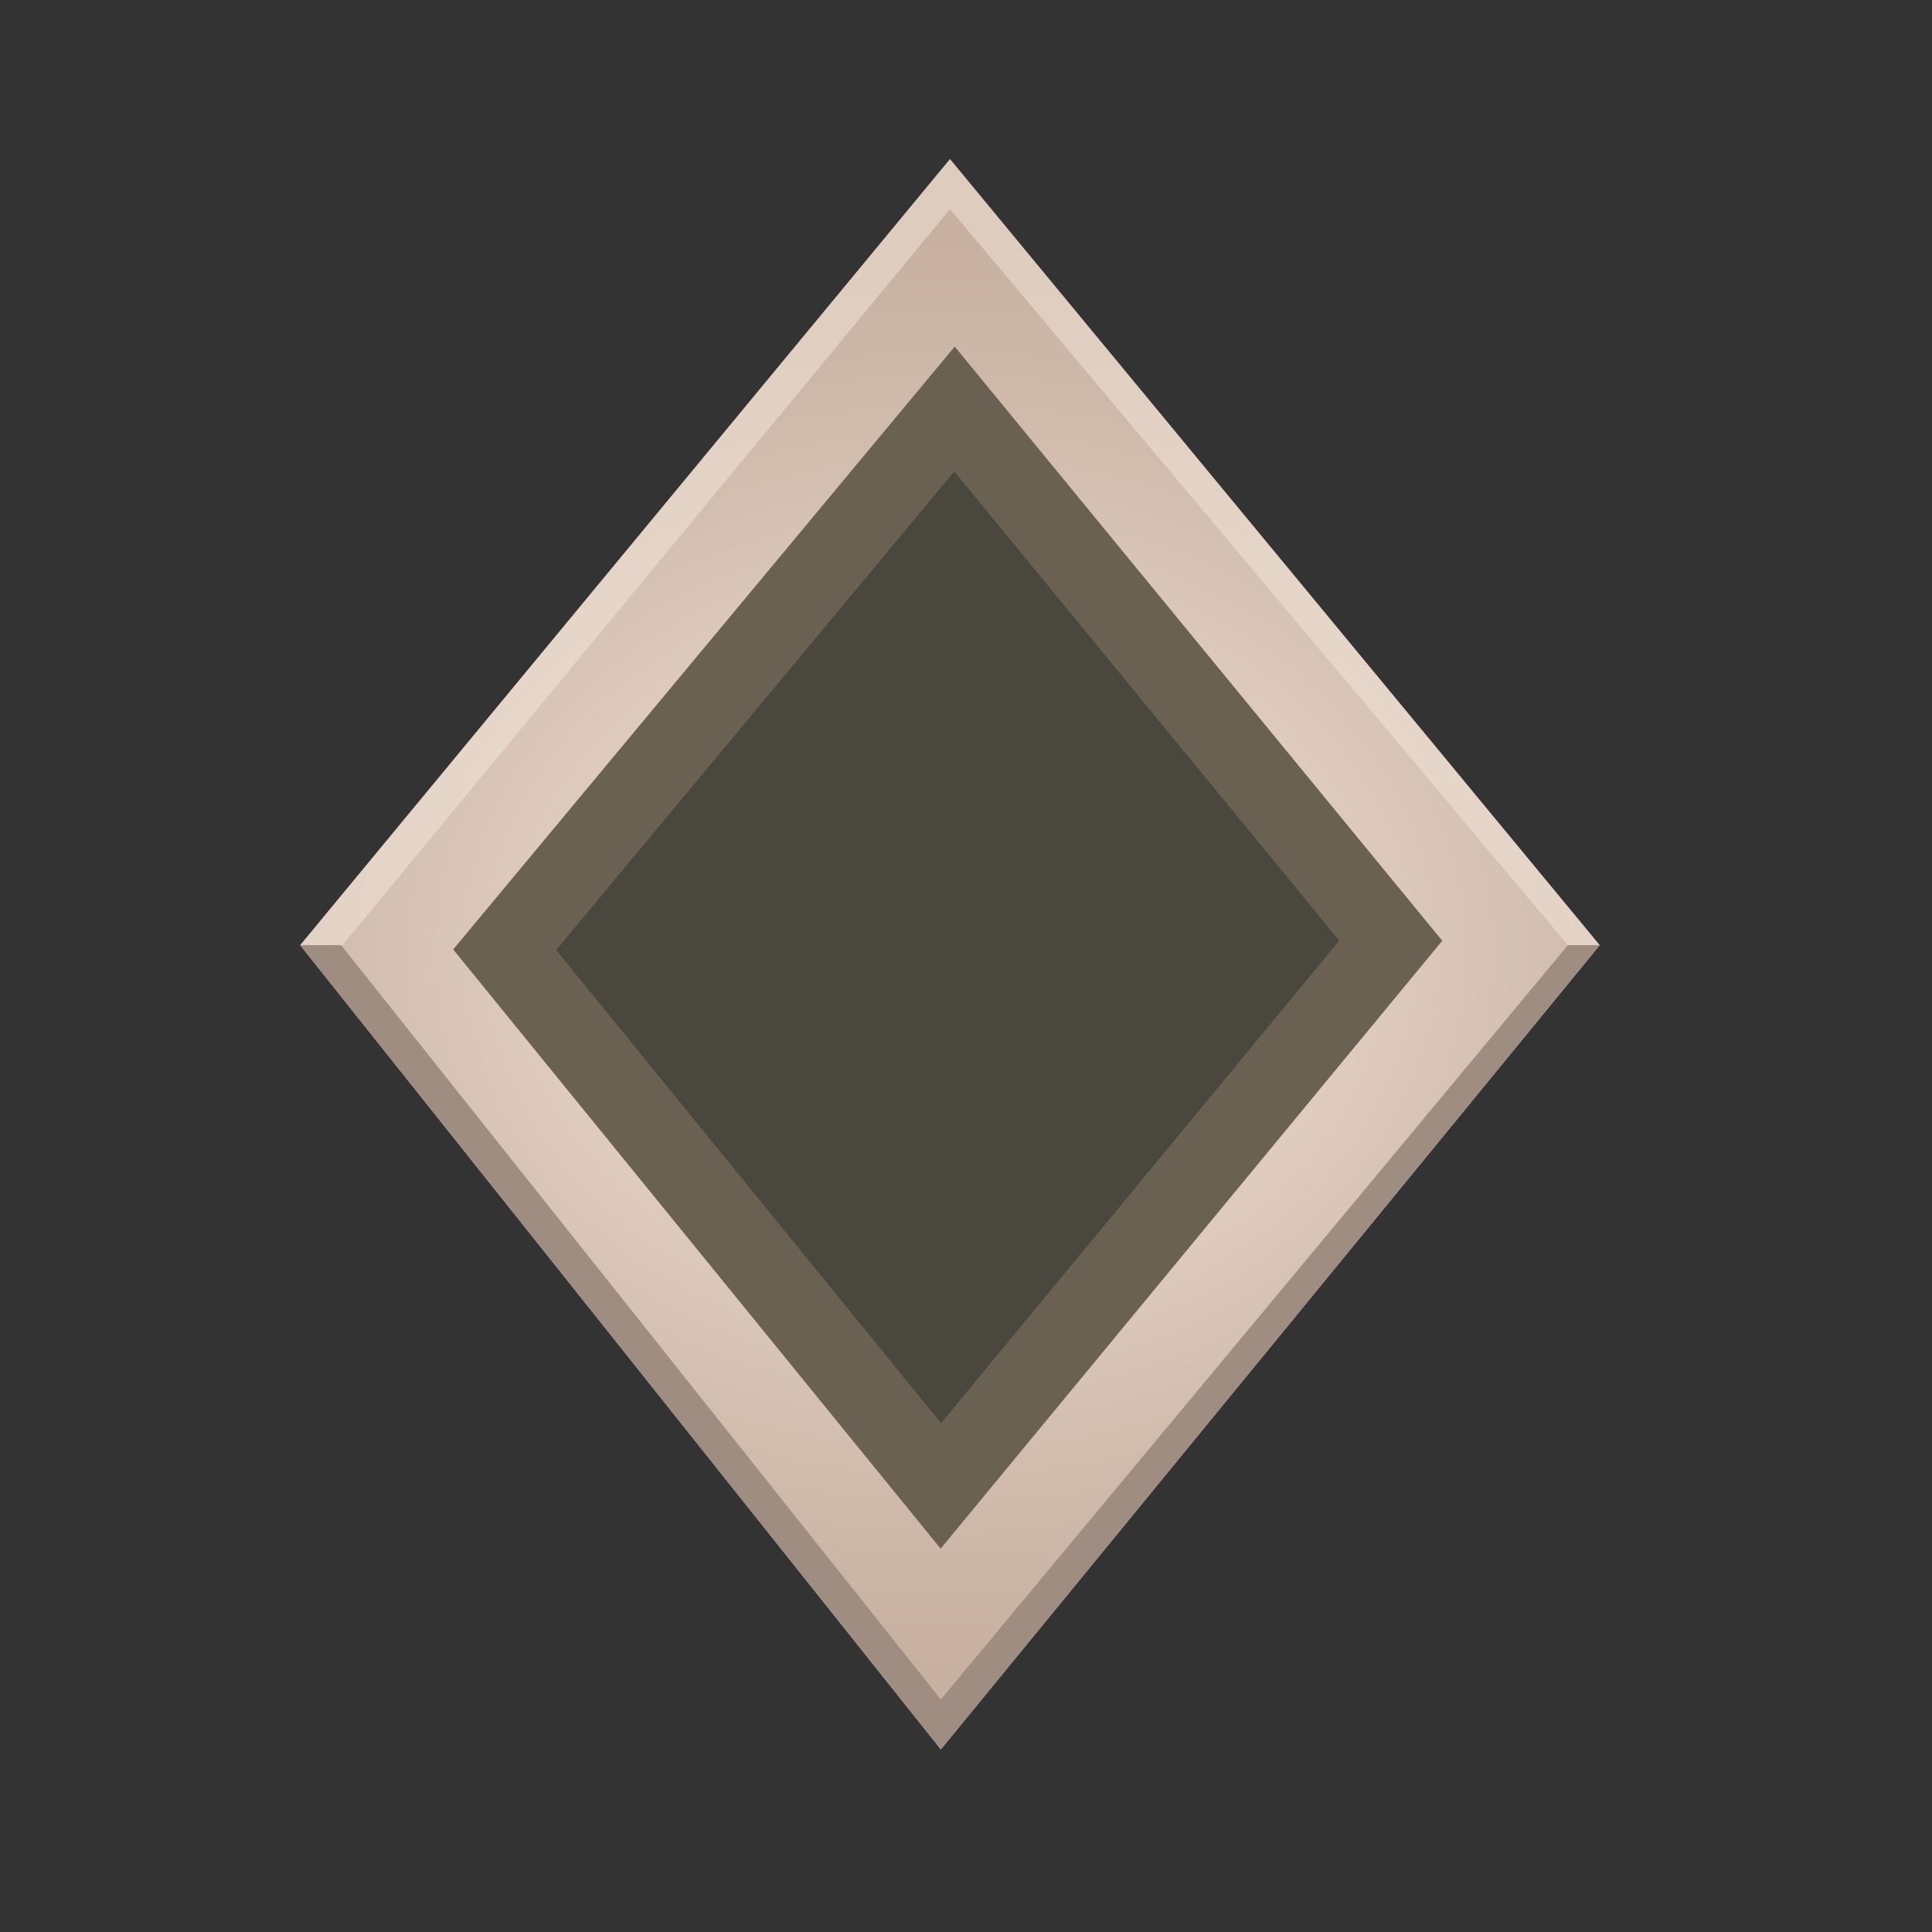 <?xml version="1.0" encoding="UTF-8" standalone="no"?>
<!DOCTYPE svg PUBLIC "-//W3C//DTD SVG 1.1//EN" "http://www.w3.org/Graphics/SVG/1.1/DTD/svg11.dtd">
<svg width="100%" height="100%" viewBox="0 0 44 44" version="1.1" xmlns="http://www.w3.org/2000/svg" xmlns:xlink="http://www.w3.org/1999/xlink" xml:space="preserve" xmlns:serif="http://www.serif.com/" style="fill-rule:evenodd;clip-rule:evenodd;">
    <rect x="0" y="0" width="44" height="44" fill="#333333" stroke="none"/>
    <g transform="matrix(1,0,0,1,-916.534,-341.64)">
        <g transform="matrix(1,0,0,1,-1.04083e-17,-7.966)">
            <g id="Rare_rarity_selected" transform="matrix(1.811,0,0,1.811,938.267,371.339)">
                <g transform="matrix(1,0,0,1,-12,-12)">
                    <g transform="matrix(1,0,0,1,3.66,2)">
                        <path d="M8.286,0L0.114,9.886L8.171,20L16.457,9.886L8.286,0Z" style="fill:url(#_Radial1);fill-rule:nonzero;"/>
                        <path d="M13.829,9.829L8.171,16.686L2.686,9.943L8.343,3.143L13.829,9.829Z" style="fill:rgb(74,71,63);fill-rule:nonzero;stroke:rgb(107,97,82);stroke-width:1px;"/>
                        <path d="M0.457,10.114L0.114,9.886L8.286,0L16.457,9.886L16.057,9.886L8.286,0.629L0.457,10.114Z" style="fill:rgb(247,235,222);fill-opacity:0.5;fill-rule:nonzero;"/>
                        <g transform="matrix(1,0,0,1,0,9.714)">
                            <path d="M8.171,10.286L0.114,0.171L0.629,0.171L8.171,9.657L16.057,0.171L16.457,0.171L8.171,10.286Z" style="fill:rgb(159,141,130);fill-rule:nonzero;"/>
                        </g>
                    </g>
                </g>
            </g>
        </g>
    </g>
    <defs>
        <radialGradient id="_Radial1" cx="0" cy="0" r="1" gradientUnits="userSpaceOnUse" gradientTransform="matrix(11.2,0,0,9.152,8.286,9.991)"><stop offset="0" style="stop-color:rgb(251,236,227);stop-opacity:1"/><stop offset="0.34" style="stop-color:rgb(229,211,199);stop-opacity:1"/><stop offset="0.75" style="stop-color:rgb(207,186,171);stop-opacity:1"/><stop offset="0.99" style="stop-color:rgb(199,176,160);stop-opacity:1"/><stop offset="1" style="stop-color:rgb(199,176,160);stop-opacity:1"/></radialGradient>
    </defs>
</svg>
